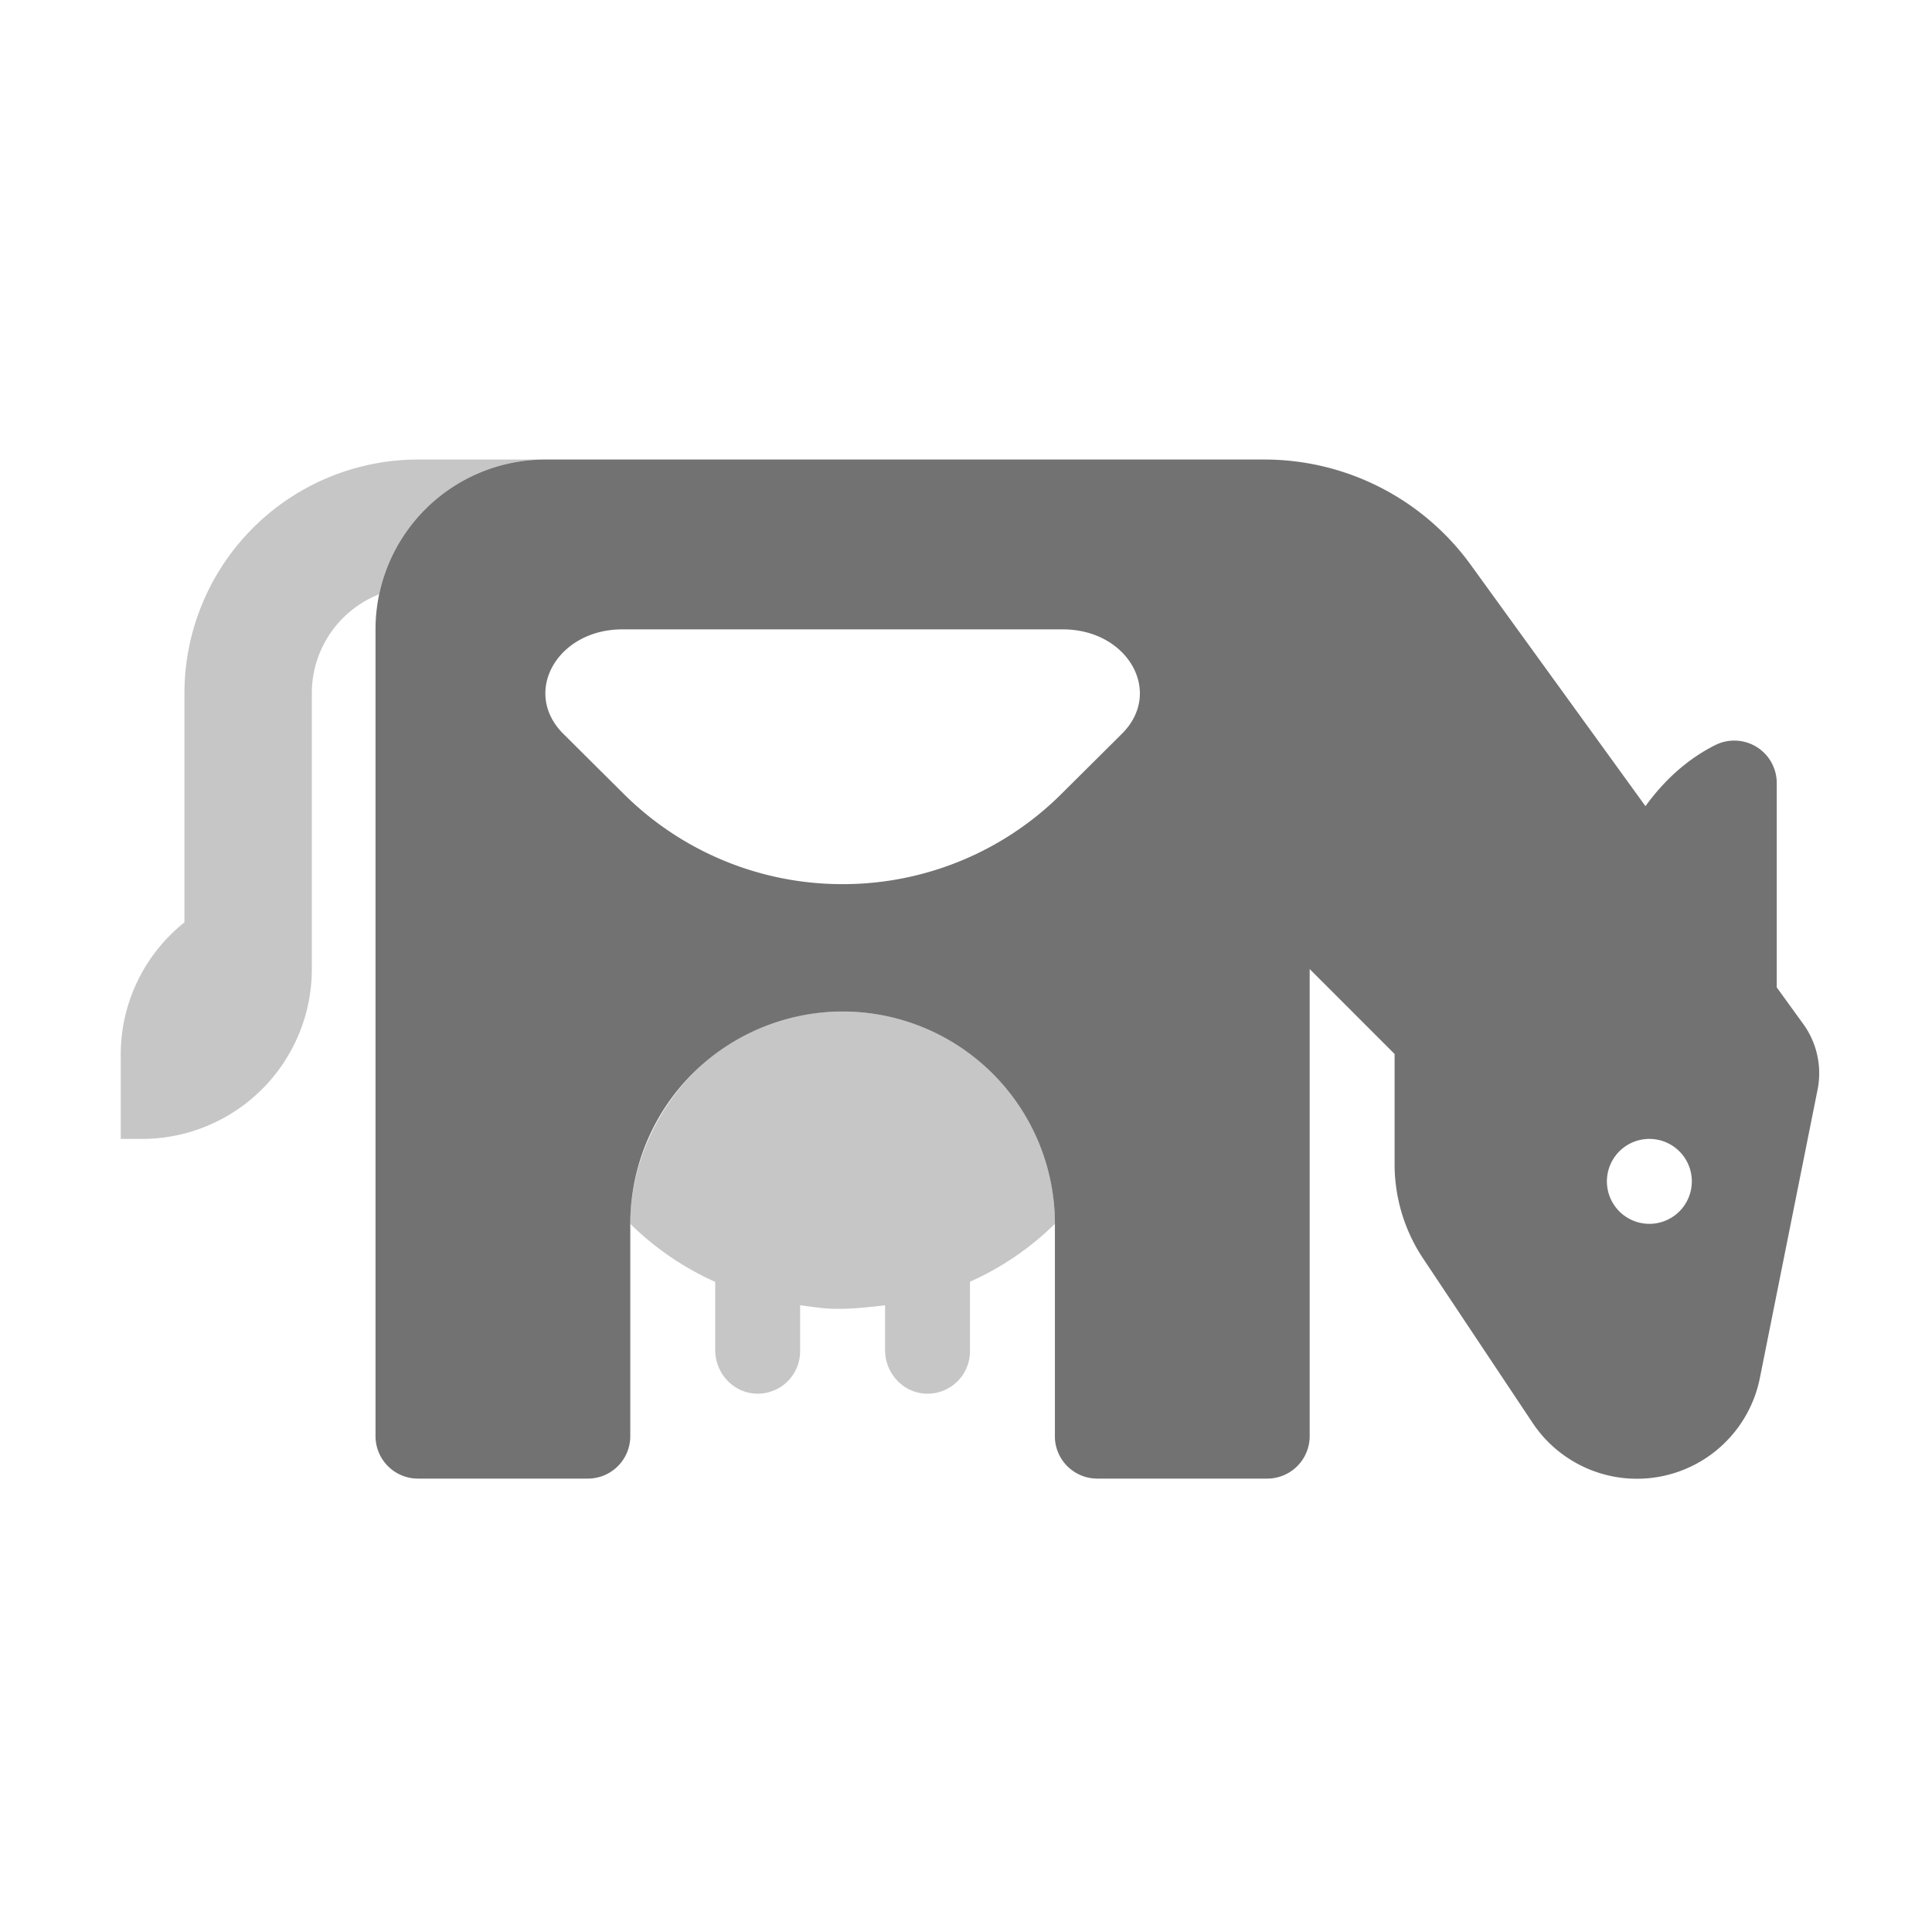 ﻿<?xml version='1.0' encoding='UTF-8'?>
<svg viewBox="-2 -4.798 32 32" xmlns="http://www.w3.org/2000/svg">
  <g transform="matrix(0.999, 0, 0, 0.999, 0, 0)">
    <g transform="matrix(0.044, 0, 0, 0.044, 0, 0)">
      <defs>
        <style>.fa-secondary{opacity:.4}</style>
      </defs>
      <path d="M97.37, 114.78A40.06 40.06 0 0 0 72, 152L72, 256A64 64 0 0 1 8, 320L0, 320L0, 288A63.61 63.61 0 0 1 24, 238.41L24, 152A88.1 88.1 0 0 1 112, 64L160, 64A64 64 0 0 0 97.37, 114.78zM333.73, 301.11A79.83 79.83 0 0 0 272, 272C222.71, 272 193.89, 312.73 192.1, 347.89C192.04, 349.25 192, 350.62 192, 352A109 109 0 0 0 224, 373.87L224, 399.55C224, 408.17 230.63, 415.55 239.23, 415.98A16 16 0 0 0 256, 400L256, 382.69C265.1, 383.81 268.81, 385.05 288, 382.69L288, 399.56C288, 408.18 294.63, 415.56 303.23, 415.99A16 16 0 0 0 320, 400L320, 373.82A108.92 108.92 0 0 0 352, 352A79.7 79.7 0 0 0 333.73, 301.11z" fill="#727272" opacity="0.4" fill-opacity="1" class="Black" />
      <path d="M634, 276.72L624, 262.91L624, 185.91A16 16 0 0 0 601, 171.52C590.11, 176.93 581.4, 185.14 574.53, 194.61L508.71, 103.71A96 96 0 0 0 431, 64L160, 64A64 64 0 0 0 96, 128L96, 432A16 16 0 0 0 112, 448L176, 448A16 16 0 0 0 192, 432L192, 352A80 80 0 0 1 352, 352L352, 432.79A16 16 0 0 0 368, 448L432, 448A16 16 0 0 0 448, 432L448, 256L480, 288L480, 329.48A64 64 0 0 0 490.71, 365L532, 427A47.24 47.24 0 0 0 617.66, 410L639.39, 301.4A31.56 31.56 0 0 0 634, 276.72zM377.23, 167.36L354.34, 190.12A116.65 116.65 0 0 1 272.08, 224L271.92, 224A116.66 116.66 0 0 1 189.66, 190.12L166.77, 167.36C151.05, 151.73 164.47, 128 189, 128L355, 128C379.53, 128 393, 151.73 377.23, 167.36zM576, 352A16 16 0 1 1 592, 336A16 16 0 0 1 576, 352z" fill="#727272" fill-opacity="1" class="Black" />
    </g>
  </g>
</svg>